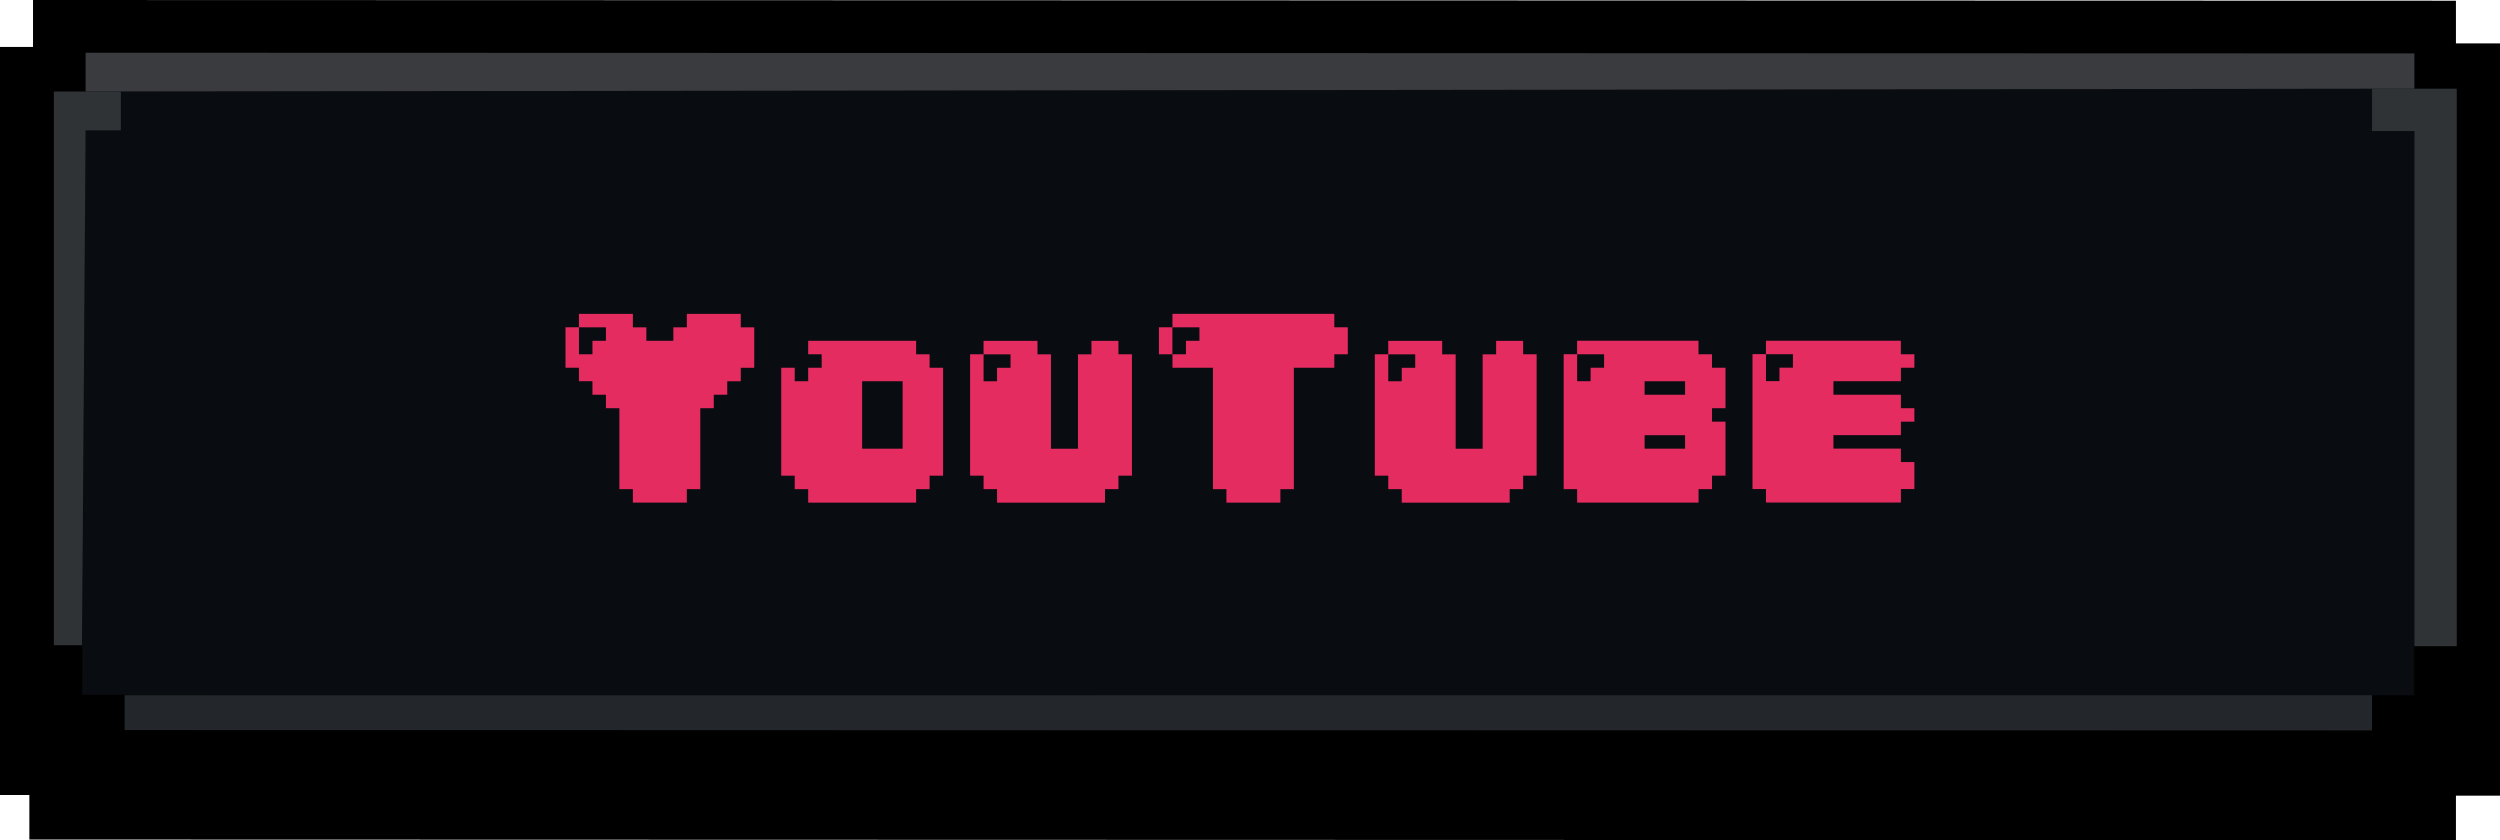 <?xml version="1.0" encoding="UTF-8"?>
<svg id="Layer_2" data-name="Layer 2" xmlns="http://www.w3.org/2000/svg" viewBox="0 0 708.56 238.14">
  <defs>
    <style>
      .cls-1 {
        fill: #393b3e;
      }

      .cls-1, .cls-2, .cls-3, .cls-4, .cls-5, .cls-6 {
        stroke-width: 0px;
      }

      .cls-2 {
        fill: #303336;
      }

      .cls-4 {
        fill: #23272b;
      }

      .cls-5 {
        fill: #e52c61;
      }

      .cls-6 {
        fill: #090c10;
      }
    </style>
  </defs>
  <g id="Final">
    <g id="Button">
      <polygon class="cls-3" points="696.07 225.52 696.07 238.14 8.32 237.94 8.32 225.32 0 225.32 0 13.31 9.36 13.31 9.36 0 696.07 .2 696.07 12.3 708.56 12.3 708.56 225.52 696.07 225.52"/>
      <polygon class="cls-6" points="684.3 197.14 23.26 196.94 24.26 25.94 684.3 25.14 684.3 197.14"/>
      <rect class="cls-4" x="35.26" y="197.04" width="637.04" height="10"/>
      <polygon class="cls-1" points="684.3 25.14 24.26 25.94 24.26 14.94 684.3 15.14 684.3 25.14"/>
      <polygon class="cls-2" points="15.26 25.94 34.26 25.94 34.26 36.94 24.26 36.94 23.26 182.94 15.26 182.94 15.26 25.94"/>
      <polygon class="cls-3" points="23.26 206.94 15.26 206.94 15.26 182.94 23.26 182.94 23.26 196.94 35.26 196.94 35.26 206.94 672.3 207.14 672.3 197.14 684.3 197.14 684.3 183.14 696.3 183.14 696.3 207.14 684.3 207.14 684.3 224.14 36.26 223.94 23.26 223.94 23.26 206.94"/>
      <polygon class="cls-2" points="696.3 25.14 672.3 25.14 672.3 37.14 684.3 37.14 684.3 183.14 696.3 183.14 696.3 25.14"/>
    </g>
    <g>
      <path class="cls-5" d="M206.12,108.05v3.82h-3.82v3.82h-3.82v22.94h-3.82v3.82h-15.29v-3.82h-3.82v-22.94h-3.82v-3.82h-3.82v-3.82h-3.82v-3.82h-3.82v-11.47h3.82v7.65h3.82v-3.82h3.82v-3.82h-7.65v-3.82h15.29v3.82h3.82v3.82h7.65v-3.82h3.82v-3.82h15.29v3.82h3.82v11.47h-3.82v3.82h-3.82Z"/>
      <path class="cls-5" d="M263.47,104.23h3.82v30.59h-3.82v3.82h-3.82v3.82h-30.59v-3.82h-3.82v-3.82h-3.82v-30.59h3.82v3.82h3.82v-3.82h3.82v-3.82h-3.82v-3.82h30.59v3.82h3.82v3.82ZM255.82,108.05h-11.47v19.12h11.47v-19.12Z"/>
      <path class="cls-5" d="M317,100.41h3.82v34.41h-3.82v3.82h-3.82v3.82h-30.59v-3.82h-3.82v-3.82h-3.82v-34.41h3.82v7.65h3.82v-3.82h3.82v-3.82h-7.65v-3.82h15.29v3.82h3.82v26.76h7.65v-26.76h3.82v-3.82h7.65v3.82Z"/>
      <path class="cls-5" d="M332.29,100.41h-3.82v-7.65h3.82v7.65ZM378.18,92.76h3.82v7.65h-3.82v3.82h-11.47v34.41h-3.82v3.82h-15.29v-3.82h-3.82v-34.41h-11.47v-3.82h3.82v-3.82h3.82v-3.82h-7.65v-3.82h45.88v3.82Z"/>
      <path class="cls-5" d="M431.7,100.41h3.82v34.41h-3.82v3.82h-3.82v3.82h-30.59v-3.82h-3.82v-3.82h-3.82v-34.41h3.82v7.65h3.82v-3.82h3.82v-3.82h-7.65v-3.82h15.29v3.82h3.82v26.76h7.65v-26.76h3.82v-3.82h7.65v3.82Z"/>
      <path class="cls-5" d="M485.23,104.23h3.82v11.47h-3.82v3.82h3.82v15.29h-3.82v3.82h-3.82v3.82h-34.41v-3.82h-3.82v-38.24h3.82v7.65h3.82v-3.82h3.82v-3.82h-7.65v-3.82h34.41v3.82h3.82v3.82ZM477.59,111.88v-3.82h-11.47v3.82h11.47ZM477.59,123.35h-11.47v3.82h11.47v-3.82Z"/>
      <path class="cls-5" d="M538.76,100.41h3.82v3.82h-3.82v3.82h-19.12v3.82h19.12v3.82h3.82v3.82h-3.82v3.82h-19.12v3.82h19.12v3.82h3.82v7.65h-3.82v3.82h-38.24v-3.82h-3.82v-38.24h3.82v7.65h3.82v-3.82h3.82v-3.82h-7.65v-3.82h38.24v3.82Z"/>
    </g>
  </g>
</svg>